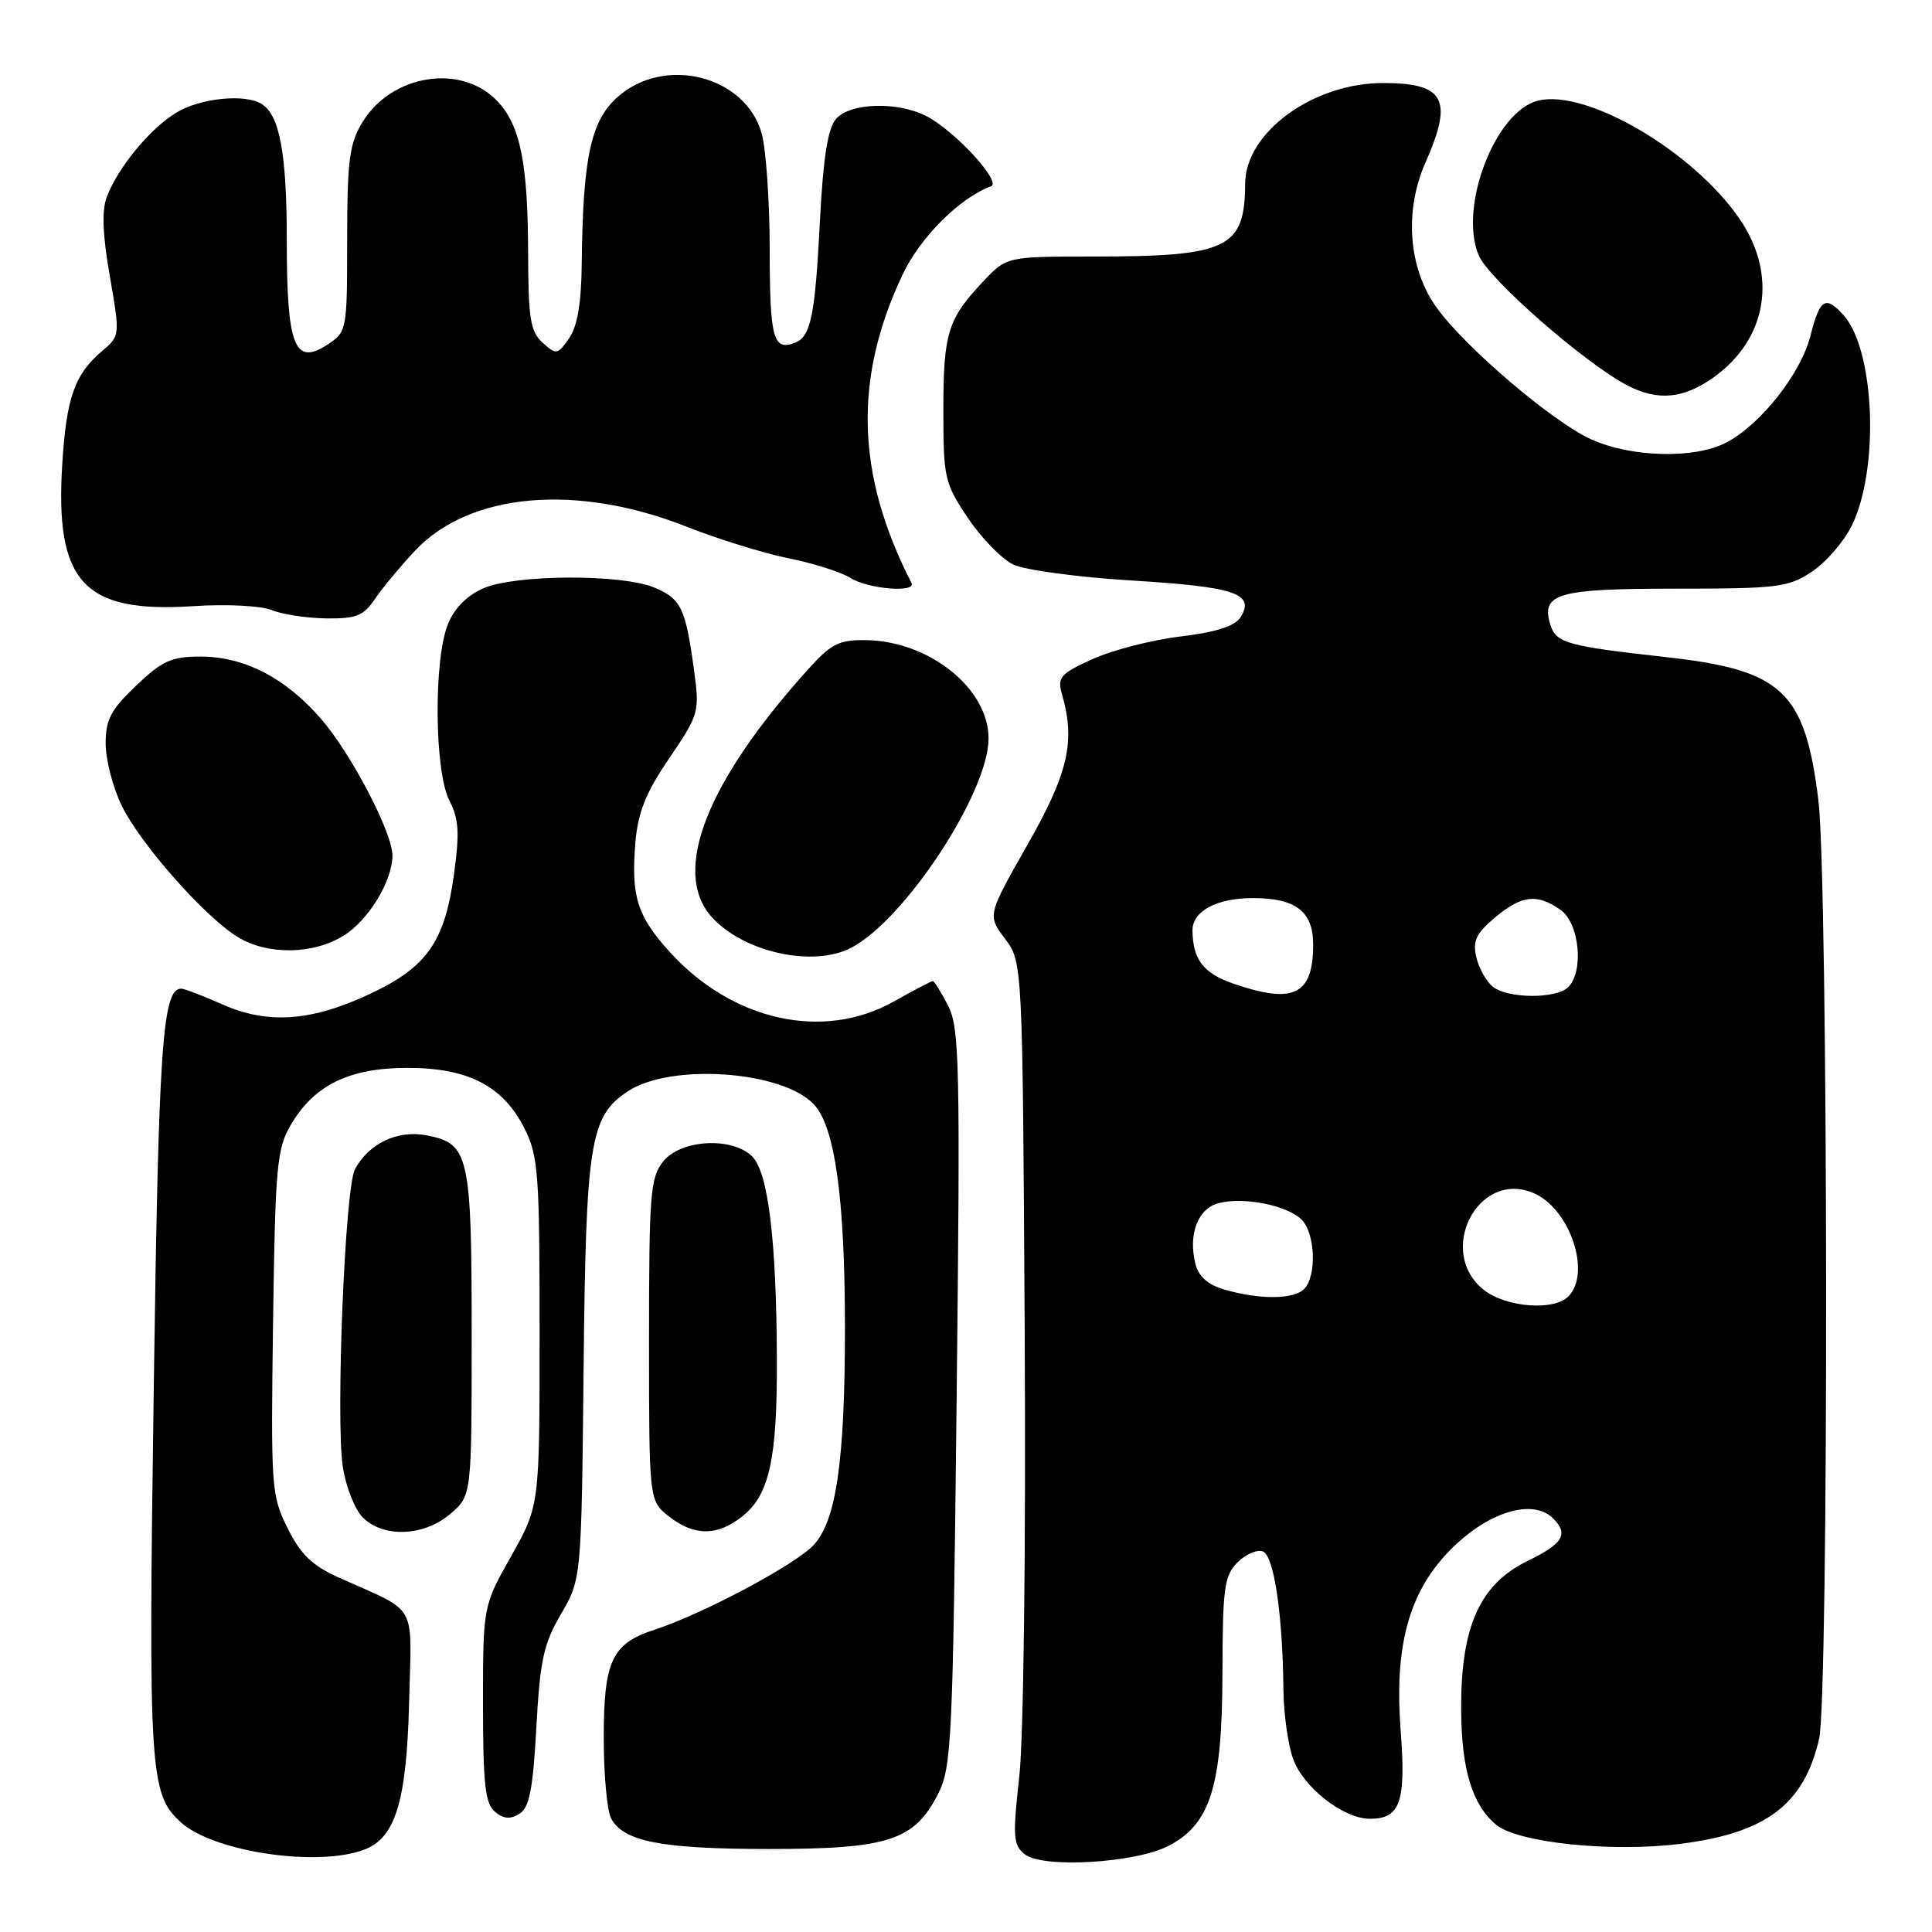 <?xml version="1.0" encoding="UTF-8" standalone="no"?>
<!DOCTYPE svg PUBLIC "-//W3C//DTD SVG 1.1//EN" "http://www.w3.org/Graphics/SVG/1.1/DTD/svg11.dtd" >
<svg xmlns="http://www.w3.org/2000/svg" xmlns:xlink="http://www.w3.org/1999/xlink" version="1.1" viewBox="0 0 256 256">
 <g >
 <path fill="currentColor"
d=" M 154.83 244.59 C 160.39 241.71 161.95 236.72 161.98 221.75 C 162.00 210.40 162.22 208.78 163.98 207.02 C 165.06 205.94 166.58 205.28 167.34 205.58 C 168.81 206.14 169.96 213.89 170.06 223.90 C 170.09 226.98 170.65 231.06 171.31 232.97 C 172.62 236.78 177.98 241.00 181.53 241.00 C 185.55 241.00 186.32 238.77 185.59 229.24 C 184.79 218.73 186.49 211.79 191.19 206.43 C 196.26 200.66 202.89 198.29 205.80 201.20 C 207.88 203.28 207.13 204.54 202.44 206.82 C 196.08 209.91 193.56 215.51 193.61 226.50 C 193.65 234.46 195.07 239.15 198.25 241.79 C 201.12 244.17 213.46 245.46 222.56 244.33 C 234.00 242.91 239.02 239.13 241.04 230.42 C 242.34 224.84 242.25 116.43 240.94 105.97 C 239.14 91.53 236.16 88.76 220.58 87.05 C 207.77 85.63 206.20 85.20 205.45 82.85 C 204.12 78.64 206.30 78.00 221.97 78.00 C 235.61 78.00 236.96 77.83 240.10 75.74 C 241.97 74.49 244.34 71.75 245.37 69.65 C 249.06 62.13 248.43 46.36 244.27 41.75 C 241.89 39.11 241.14 39.58 239.91 44.44 C 238.64 49.50 233.28 56.29 228.70 58.66 C 224.50 60.83 216.16 60.62 210.83 58.21 C 205.69 55.88 194.04 45.94 190.31 40.69 C 186.61 35.50 186.05 27.93 188.89 21.52 C 192.59 13.16 191.43 11.00 183.26 11.00 C 173.99 11.00 165.02 17.54 164.99 24.33 C 164.95 32.91 162.71 33.99 144.95 33.99 C 133.39 34.00 133.39 34.00 130.32 37.25 C 125.59 42.24 125.00 44.14 125.00 54.32 C 125.00 63.32 125.15 64.01 128.25 68.63 C 130.04 71.30 132.75 74.08 134.28 74.81 C 135.82 75.54 142.93 76.50 150.10 76.93 C 163.67 77.76 166.33 78.66 164.38 81.78 C 163.63 82.97 161.19 83.76 156.40 84.34 C 152.61 84.80 147.36 86.15 144.75 87.34 C 140.47 89.29 140.08 89.75 140.72 92.00 C 142.52 98.25 141.56 102.41 136.15 111.93 C 130.83 121.28 130.83 121.28 133.17 124.39 C 135.50 127.50 135.50 127.50 135.78 177.00 C 135.94 205.29 135.63 230.32 135.06 235.41 C 134.17 243.38 134.25 244.47 135.78 245.70 C 138.14 247.59 150.44 246.87 154.83 244.59 Z  M 48.28 245.08 C 52.41 243.52 53.89 238.62 54.21 225.49 C 54.54 212.08 55.52 213.81 44.93 209.05 C 41.38 207.46 39.84 205.98 38.11 202.50 C 35.95 198.18 35.88 197.16 36.18 175.26 C 36.47 154.50 36.68 152.20 38.54 149.04 C 41.63 143.77 46.29 141.50 54.00 141.50 C 62.04 141.50 66.66 143.89 69.50 149.53 C 71.33 153.16 71.50 155.49 71.50 176.50 C 71.50 199.50 71.50 199.50 67.75 206.16 C 64.00 212.82 64.00 212.82 64.00 225.79 C 64.00 236.40 64.29 238.99 65.58 240.07 C 66.73 241.02 67.63 241.09 68.83 240.34 C 70.15 239.51 70.62 237.09 71.07 228.90 C 71.55 220.01 72.02 217.83 74.34 213.86 C 77.04 209.23 77.04 209.23 77.33 181.36 C 77.64 151.22 78.17 147.90 83.23 144.58 C 88.94 140.84 103.67 141.89 107.84 146.33 C 110.64 149.31 111.96 158.82 111.96 176.00 C 111.96 193.54 110.81 201.50 107.81 204.73 C 105.37 207.34 93.08 213.88 86.75 215.94 C 81.07 217.78 80.00 220.06 80.00 230.29 C 80.00 235.15 80.44 239.95 80.98 240.96 C 82.62 244.02 87.68 245.00 101.90 245.00 C 117.71 245.00 121.15 243.88 124.29 237.72 C 126.10 234.19 126.26 230.80 126.76 185.21 C 127.25 140.95 127.14 136.17 125.62 133.24 C 124.70 131.46 123.79 130.00 123.60 130.00 C 123.41 130.00 121.06 131.23 118.38 132.73 C 109.05 137.96 96.99 135.26 88.71 126.10 C 84.41 121.35 83.61 118.76 84.19 111.67 C 84.53 107.63 85.55 105.07 88.68 100.47 C 92.62 94.67 92.71 94.34 91.97 88.85 C 90.84 80.56 90.26 79.35 86.72 77.86 C 82.45 76.06 68.46 76.10 64.13 77.92 C 61.95 78.84 60.26 80.52 59.38 82.64 C 57.44 87.27 57.55 102.23 59.55 106.09 C 60.81 108.54 60.92 110.34 60.13 116.02 C 58.92 124.75 56.57 128.11 49.23 131.60 C 41.38 135.33 35.55 135.78 29.52 133.11 C 26.90 131.95 24.43 131.00 24.03 131.00 C 21.52 131.00 21.01 138.30 20.37 184.25 C 19.65 234.91 19.83 237.72 23.97 241.47 C 28.30 245.39 42.08 247.44 48.28 245.08 Z  M 59.69 200.58 C 62.50 198.17 62.50 198.17 62.50 176.83 C 62.50 152.99 62.16 151.50 56.48 150.43 C 52.65 149.71 48.86 151.52 47.03 154.94 C 45.71 157.41 44.47 187.96 45.42 194.34 C 45.82 196.98 47.01 200.01 48.07 201.07 C 50.81 203.81 56.21 203.58 59.69 200.58 Z  M 98.33 200.95 C 101.95 198.11 103.00 193.34 102.94 180.00 C 102.88 164.33 101.79 155.36 99.68 153.25 C 97.04 150.61 90.25 150.97 87.89 153.88 C 86.17 156.01 86.00 158.11 86.00 177.54 C 86.00 198.85 86.00 198.85 88.63 200.93 C 91.97 203.55 95.02 203.56 98.33 200.95 Z  M 112.80 125.58 C 119.93 121.84 130.96 105.04 130.99 97.88 C 131.01 91.25 123.15 84.93 114.72 84.82 C 111.17 84.77 110.13 85.30 107.06 88.71 C 93.61 103.64 88.98 115.46 94.25 121.44 C 98.41 126.16 107.73 128.24 112.80 125.58 Z  M 45.53 123.98 C 48.83 121.94 52.00 116.73 52.00 113.35 C 52.00 110.31 46.50 99.80 42.51 95.22 C 37.81 89.81 32.36 87.00 26.58 87.00 C 22.73 87.00 21.50 87.55 18.04 90.85 C 14.69 94.03 14.00 95.34 14.00 98.53 C 14.00 100.64 14.95 104.33 16.11 106.72 C 18.55 111.77 27.14 121.50 31.50 124.16 C 35.45 126.57 41.46 126.50 45.53 123.98 Z  M 49.70 79.34 C 50.69 77.87 53.10 74.99 55.04 72.92 C 62.30 65.26 76.45 64.03 91.03 69.81 C 95.14 71.43 101.20 73.31 104.50 73.98 C 107.80 74.64 111.50 75.82 112.71 76.59 C 115.01 78.05 121.46 78.58 120.78 77.25 C 113.43 62.90 113.07 50.19 119.61 36.36 C 121.94 31.43 127.18 26.20 131.31 24.69 C 132.79 24.15 126.59 17.40 122.80 15.41 C 118.99 13.42 112.66 13.60 110.78 15.75 C 109.70 17.00 109.09 20.80 108.66 29.00 C 108.00 41.94 107.45 44.61 105.31 45.43 C 102.46 46.53 102.00 44.82 101.99 33.19 C 101.99 26.76 101.51 19.79 100.93 17.70 C 98.80 10.03 88.05 7.31 81.83 12.86 C 78.27 16.04 77.24 20.83 77.08 35.03 C 77.03 40.20 76.50 43.27 75.40 44.84 C 73.88 47.01 73.70 47.04 71.90 45.41 C 70.28 43.94 70.00 42.22 69.98 33.60 C 69.95 21.60 68.95 16.64 65.92 13.42 C 61.19 8.38 51.91 9.81 48.03 16.19 C 46.29 19.03 46.01 21.23 46.00 31.73 C 46.00 43.81 45.97 43.97 43.38 45.67 C 39.03 48.52 38.00 45.86 38.00 31.87 C 38.00 20.38 37.07 15.30 34.69 13.79 C 32.50 12.39 26.53 12.99 23.37 14.92 C 19.86 17.05 15.65 22.17 14.15 26.09 C 13.47 27.88 13.59 31.11 14.55 36.58 C 15.91 44.45 15.91 44.50 13.55 46.49 C 9.88 49.61 8.80 52.66 8.25 61.50 C 7.27 77.14 11.06 81.26 25.55 80.32 C 30.02 80.03 34.59 80.26 36.00 80.84 C 37.38 81.41 40.62 81.90 43.20 81.94 C 47.22 81.99 48.17 81.61 49.70 79.34 Z  M 226.94 50.09 C 234.20 44.99 235.62 36.39 230.44 28.91 C 224.27 19.98 210.15 11.74 203.78 13.34 C 198.12 14.76 193.27 27.40 195.92 33.80 C 197.23 36.98 210.17 48.28 215.73 51.12 C 219.69 53.14 223.04 52.83 226.94 50.09 Z  M 196.63 170.93 C 190.27 165.92 195.78 155.01 203.14 158.06 C 208.00 160.07 210.92 168.68 207.80 171.80 C 205.87 173.73 199.56 173.23 196.63 170.93 Z  M 162.26 170.88 C 160.06 170.25 158.83 169.16 158.40 167.47 C 157.41 163.53 158.74 160.10 161.52 159.41 C 164.86 158.57 170.58 159.72 172.47 161.61 C 174.29 163.43 174.50 169.10 172.80 170.80 C 171.41 172.19 166.91 172.23 162.26 170.88 Z  M 163.35 130.31 C 159.46 128.96 158.06 127.12 158.01 123.32 C 157.98 120.74 161.20 119.00 166.00 119.00 C 171.69 119.00 174.00 120.77 174.00 125.14 C 174.00 131.86 171.42 133.11 163.35 130.31 Z  M 197.81 130.75 C 196.95 130.06 195.96 128.30 195.62 126.84 C 195.12 124.68 195.59 123.68 198.08 121.59 C 201.62 118.61 203.65 118.37 206.78 120.56 C 209.28 122.31 209.91 128.69 207.80 130.80 C 206.23 132.37 199.81 132.34 197.81 130.75 Z "/>
</g>
</svg>